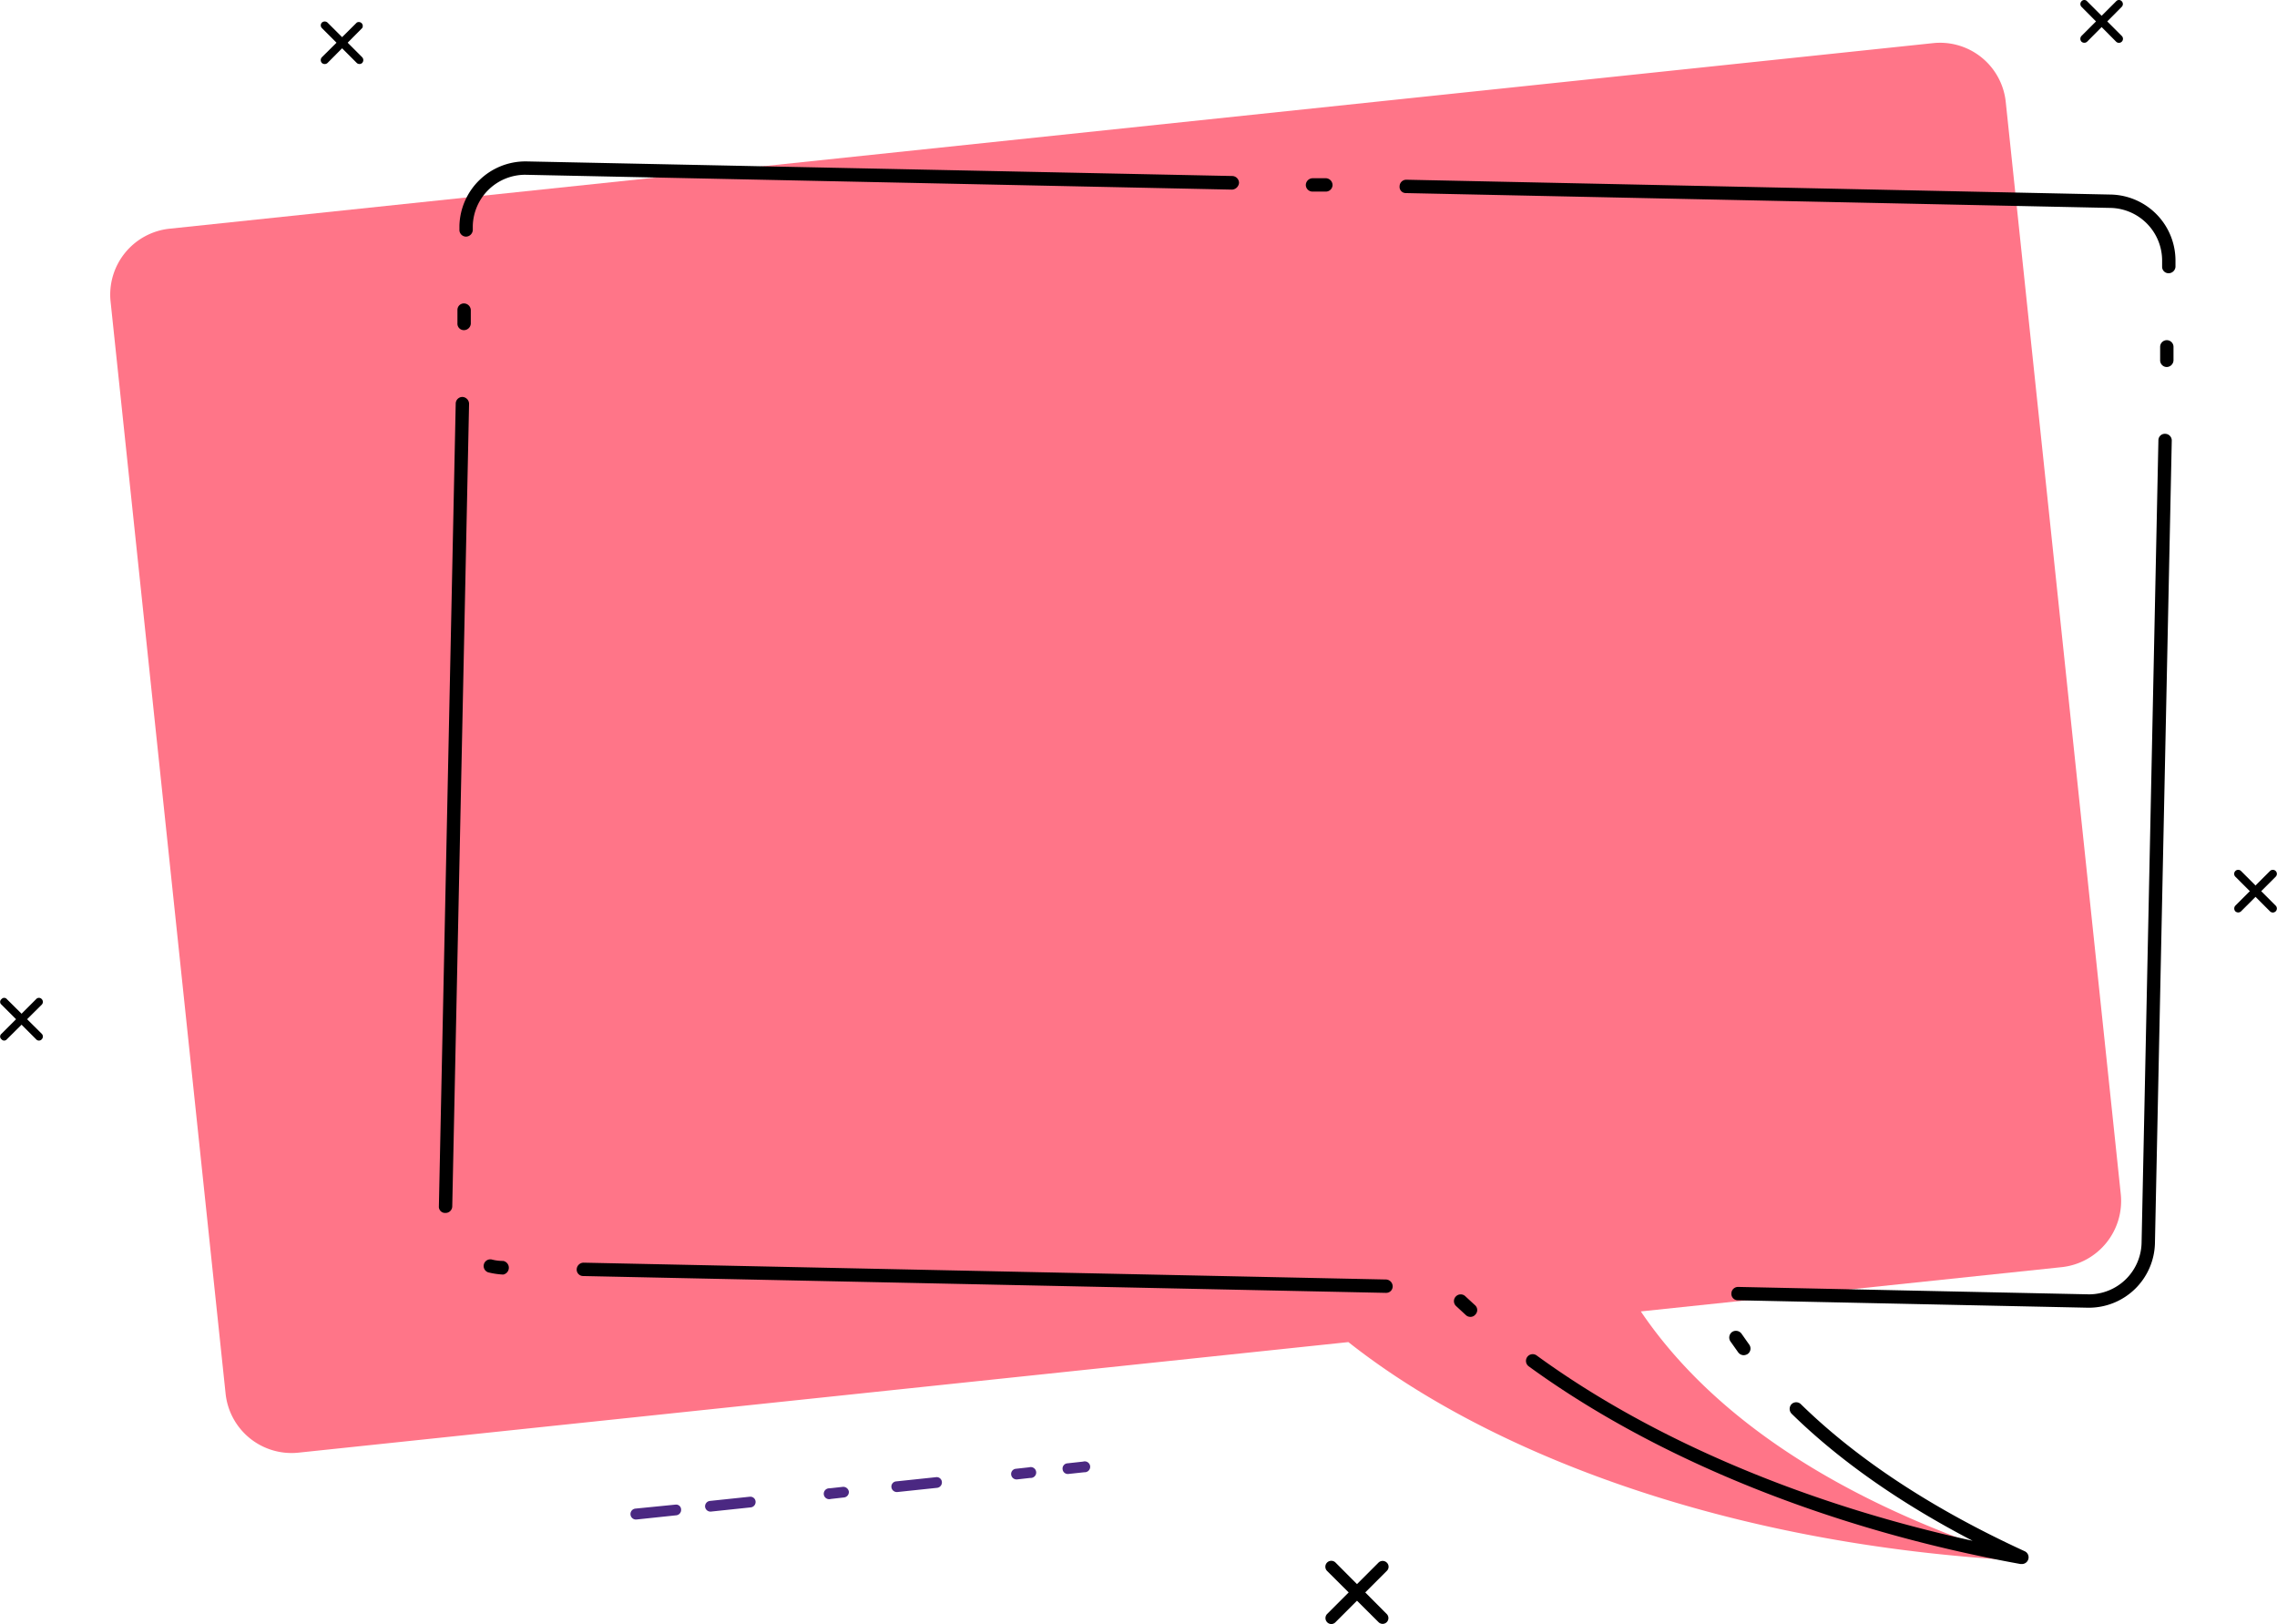 <svg xmlns="http://www.w3.org/2000/svg" width="920.2" height="656.3" viewBox="-0.034 -0.037 920.21 656.388" style=""><g><title>nbanner13_194609572</title><g data-name="Layer 2"><path d="M857.1 482.7L810.6 41.2a26.7 26.7 0 0 0-29.4-23.8l-712.8 75a26.8 26.8 0 0 0-23.8 29.4l46.5 441.5a26.8 26.8 0 0 0 29.3 23.8l424.5-44.7c55.9 44.2 151.8 82.1 273.3 88.4-85.9-27-131.3-65.6-155.1-100.8l170.2-17.9a26.9 26.9 0 0 0 23.8-29.4z" fill="#ff7588"></path><path d="M817.1 632.1h-.5c-76.4-13.8-147-42.2-198.8-79.9a2.7 2.7 0 1 1 3.2-4.4c46.5 33.9 108.5 60.1 176.2 74.9-29.4-15.3-53.9-32.5-73.1-51.3a2.8 2.8 0 0 1-.1-3.9 2.7 2.7 0 0 1 3.8 0c22.8 22.3 53.2 42.3 90.4 59.4a2.7 2.7 0 0 1 1.5 3.3 2.7 2.7 0 0 1-2.6 1.9zm-112.4-84.4a2.8 2.8 0 0 1-2.2-1.1l-3.2-4.5a2.8 2.8 0 0 1 .7-3.8 2.8 2.8 0 0 1 3.8.7l3.1 4.4a2.7 2.7 0 0 1-.6 3.8 3.3 3.3 0 0 1-1.6.5zm-110.5-15.5a2.6 2.6 0 0 1-1.8-.7l-4-3.7a2.7 2.7 0 0 1-.1-3.8 2.7 2.7 0 0 1 3.9-.1l3.9 3.6a2.6 2.6 0 0 1 .1 3.8 2.5 2.5 0 0 1-2 .9zm250.1-3.7h-.6l-141.4-3a2.6 2.6 0 0 1-2.6-2.7 2.7 2.7 0 0 1 2.7-2.7l141.9 3a21.3 21.3 0 0 0 21.2-20.8l6.8-324.4a2.6 2.6 0 0 1 2.8-2.6 2.7 2.7 0 0 1 2.6 2.7l-6.8 324.4a26.7 26.7 0 0 1-26.6 26.1zm-284.2-6h-.1l-324.4-6.8a2.6 2.6 0 0 1-2.6-2.7 2.8 2.8 0 0 1 2.8-2.7l324.4 6.8a2.8 2.8 0 0 1 2.6 2.8 2.6 2.6 0 0 1-2.7 2.6zm-356.8-7.4h-.1a31.1 31.1 0 0 1-6-.9 2.7 2.7 0 0 1 1.4-5.2 18.4 18.4 0 0 0 4.7.6 2.8 2.8 0 0 1 0 5.5zM180 490.2h-.1a2.5 2.5 0 0 1-2.6-2.7l6.8-324.4a2.7 2.7 0 0 1 2.7-2.7 2.8 2.8 0 0 1 2.7 2.8l-6.8 324.4a2.7 2.7 0 0 1-2.7 2.6zm695.7-341.9h-.1a2.7 2.7 0 0 1-2.6-2.8v-5.4a2.7 2.7 0 1 1 5.4.1v5.4a2.8 2.8 0 0 1-2.7 2.7zm-688.2-14.9h-.1a2.6 2.6 0 0 1-2.6-2.8v-5.4a2.6 2.6 0 0 1 2.7-2.6 2.8 2.8 0 0 1 2.7 2.7v5.5a2.8 2.8 0 0 1-2.7 2.6zm689-23h-.1a2.6 2.6 0 0 1-2.6-2.7v-2.5A21.3 21.3 0 0 0 853.1 84l-284.9-6a2.5 2.5 0 0 1-2.6-2.7 2.7 2.7 0 0 1 2.7-2.7l284.9 6a26.7 26.7 0 0 1 26 26.6v2.6a2.8 2.8 0 0 1-2.7 2.6zM188.3 95.6h-.1a2.7 2.7 0 0 1-2.6-2.8v-1.6a26.7 26.7 0 0 1 26.6-26h.5L498 71.1a2.8 2.8 0 0 1 2.7 2.8 3 3 0 0 1-2.8 2.7l-285.7-6A21.2 21.2 0 0 0 191 91.3v1.6a2.8 2.8 0 0 1-2.7 2.7zm347.5-18.2h-5.4a2.7 2.7 0 0 1-2.7-2.7 2.8 2.8 0 0 1 2.8-2.7h5.4a2.8 2.8 0 0 1 2.6 2.8 2.7 2.7 0 0 1-2.7 2.6z"></path><g fill="#4b2882"><path d="M257.2 614.1a2.2 2.2 0 0 1-.5-4.4l16.1-1.6h.1a2 2 0 0 1 2.3 1.9 2.2 2.2 0 0 1-1.9 2.4l-16.1 1.7z"></path><path d="M287.3 610.9a2.2 2.2 0 0 1-2.4-1.9 2.2 2.2 0 0 1 1.9-2.4l16.1-1.7h.1a2.1 2.1 0 0 1 2.3 1.9 2.2 2.2 0 0 1-1.9 2.4l-16.1 1.7zm48.4-5.1a2.2 2.2 0 1 1-.5-4.3l5.4-.6a2.3 2.3 0 0 1 2.4 1.9 2.2 2.2 0 0 1-2 2.4l-5.3.6zm26.8-2.8a2.2 2.2 0 0 1-2.3-2 2.1 2.1 0 0 1 1.9-2.3l16.1-1.7a2.1 2.1 0 0 1 2.4 1.9 2.2 2.2 0 0 1-1.9 2.4l-16.1 1.7zm48.5-5.1a2.2 2.2 0 0 1-2.4-2 2.1 2.1 0 0 1 1.9-2.3l5.4-.6a2.2 2.2 0 1 1 .4 4.3l-5.3.6z"></path><path d="M431.7 595.7a2.1 2.1 0 0 1-2.3-1.9 2.1 2.1 0 0 1 1.9-2.4l6.4-.7a2.2 2.2 0 1 1 .5 4.3l-6.5.7z"></path></g><path d="M903.4 368.3a1.7 1.7 0 0 1 0-2.3l14-14a1.6 1.6 0 0 1 2.3 2.3l-14 14a1.7 1.7 0 0 1-2.3 0z"></path><path d="M917.4 368.3l-14-14a1.6 1.6 0 1 1 2.3-2.3l14 14a1.6 1.6 0 0 1-2.3 2.3z"></path><path d="M130 25.4a1.7 1.7 0 0 1 0-2.3l14.1-14a1.6 1.6 0 0 1 2.2 2.2l-14 14.1a1.7 1.7 0 0 1-2.3 0z"></path><path d="M144.1 25.4L130 11.3a1.6 1.6 0 0 1 0-2.2 1.7 1.7 0 0 1 2.3 0l14 14a1.7 1.7 0 0 1 0 2.3 1.6 1.6 0 0 1-2.2 0z"></path><path d="M536.3 655.6a2.4 2.4 0 0 1 0-3.3l20.8-20.8a2.4 2.4 0 0 1 3.3 0 2.3 2.3 0 0 1 0 3.4l-20.7 20.7a2.3 2.3 0 0 1-3.4 0z"></path><path d="M557.1 655.6l-20.8-20.7a2.4 2.4 0 0 1 3.4-3.4l20.7 20.8a2.3 2.3 0 1 1-3.3 3.3z"></path><g><path d="M.5 420a1.4 1.4 0 0 1 0-2.2l14-14a1.5 1.5 0 0 1 2.3 0 1.6 1.6 0 0 1 0 2.2L2.7 420a1.4 1.4 0 0 1-2.2 0z"></path><path d="M14.5 420l-14-14a1.4 1.4 0 0 1 0-2.2 1.4 1.4 0 0 1 2.2 0l14.1 14a1.6 1.6 0 0 1 0 2.2 1.5 1.5 0 0 1-2.3 0z"></path></g><g><path d="M841.2 16.8a1.7 1.7 0 0 1 0-2.3l14-14a1.5 1.5 0 0 1 2.3 0 1.6 1.6 0 0 1 0 2.2l-14 14.1a1.7 1.7 0 0 1-2.3 0z"></path><path d="M855.2 16.8l-14-14.1a1.6 1.6 0 0 1 0-2.2 1.5 1.5 0 0 1 2.3 0l14 14a1.6 1.6 0 0 1-2.3 2.3z"></path></g></g></g></svg>